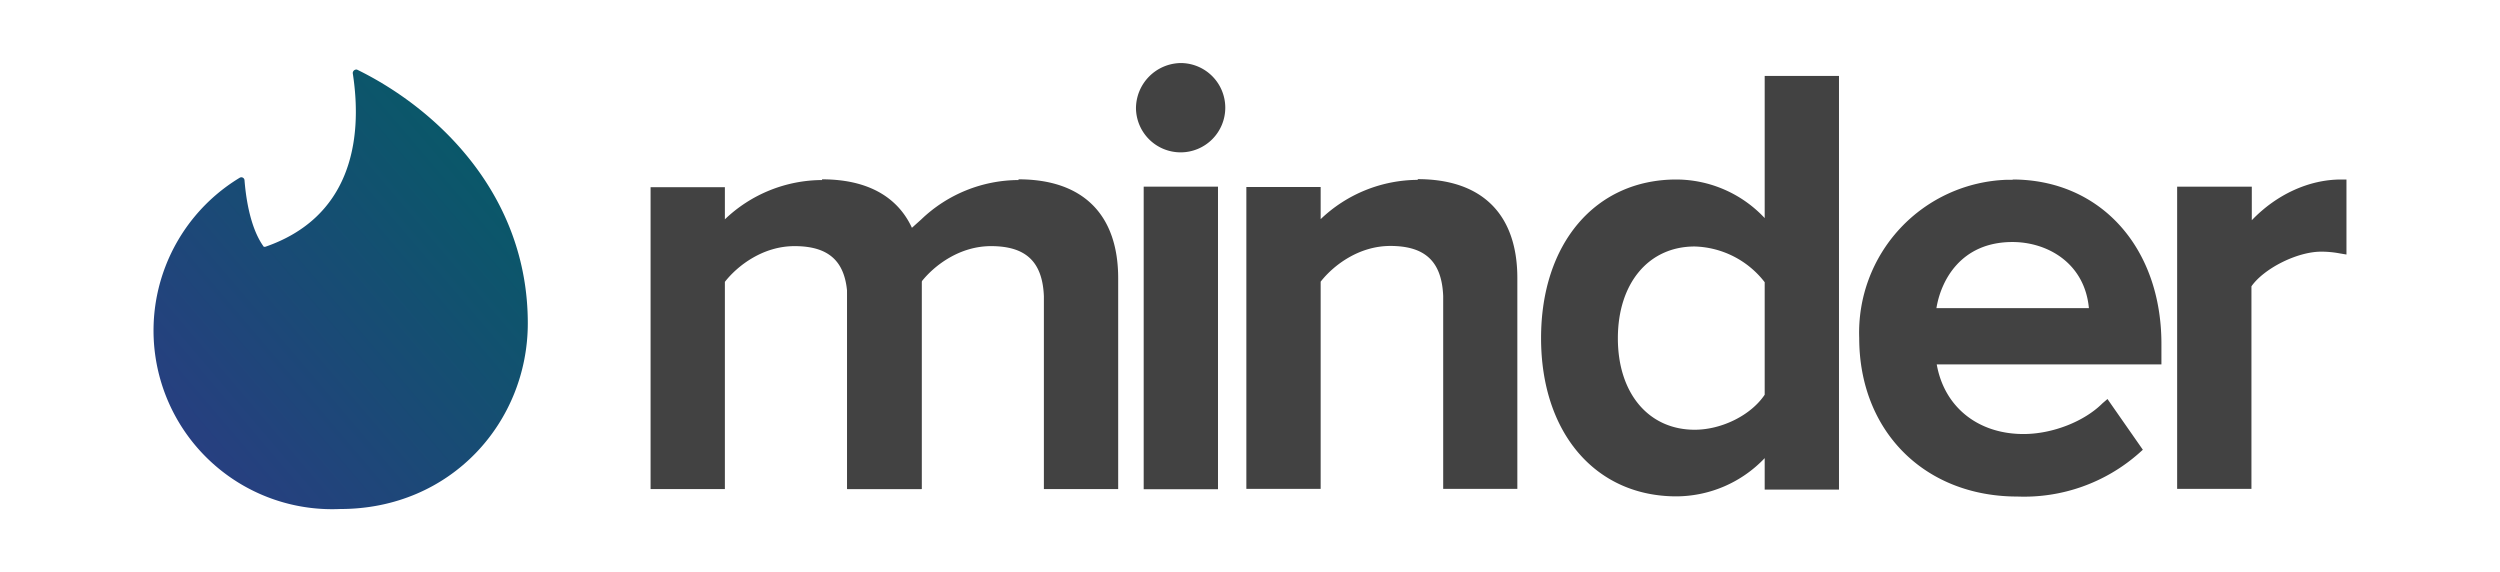 <svg xmlns="http://www.w3.org/2000/svg" xmlns:xlink="http://www.w3.org/1999/xlink" viewBox="0 0 699.84 160.2"><defs><style>.cls-1{fill:#fff;}.cls-2,.cls-4{fill-rule:evenodd;}.cls-2{fill:url(#linear-gradient);}.cls-3,.cls-4{fill:#424242;}</style><linearGradient id="linear-gradient" x1="-49.49" y1="492.59" x2="-50.49" y2="491.59" gradientTransform="matrix(104.77, 0, 0, -123.1, 5337.36, 60660.79)" gradientUnits="userSpaceOnUse"><stop offset="0" stop-color="#025e63"/><stop offset="1" stop-color="#2c3b84"/></linearGradient></defs><title>Asset 1</title><g id="Layer_2" data-name="Layer 2"><g id="Layer_1-2" data-name="Layer 1"><rect class="cls-1" width="699.84" height="160.2"/><path class="cls-2" d="M74.25,69.09c23.5-8.1,27.5-29.2,24.5-48.6a1,1,0,0,1,1.2-1c22.5,11,47.8,35,47.8,71,0,27.6-21.4,52-52.5,52a50,50,0,0,1-28.2-92.7.89.89,0,0,1,1.4.7c.3,3.7,1.3,13,5.4,18.6Z"/><rect class="cls-3" x="320.16" y="52.25" width="20.8" height="84.7"/><path class="cls-4" d="M330.46,17.65A12.5,12.5,0,1,1,318,30.25,12.72,12.72,0,0,1,330.46,17.65Z"/><path class="cls-4" d="M396.86,50.15c18,0,27.9,9.8,27.9,27.7v59H404v-54c-.4-9.6-5-14-14.8-14-8.8,0-15.9,5.4-19.5,10v58h-20.8V52.35h20.8v9a39.57,39.57,0,0,1,27.2-11Z"/><path class="cls-4" d="M494,61.05V21.25h20.8v115.8H494v-8.8a34.26,34.26,0,0,1-24.7,10.7c-22.7,0-37.9-17.8-37.9-44.3s15.2-44.4,37.9-44.4A34,34,0,0,1,494,61.05ZM494,79a25.65,25.65,0,0,0-19.6-10c-12.9,0-21.5,10.3-21.5,25.7s8.6,25.6,21.5,25.6c7.5,0,15.7-4,19.6-9.8Z"/><path class="cls-4" d="M563.36,50.25c24.6,0,41.7,19,41.7,46V102h-62.9c2.1,11.9,11.5,19.5,24.3,19.5,8.1,0,17-3.5,22.1-8.6l1.4-1.2,9.9,14.2-1,.9a48.59,48.59,0,0,1-34.1,12.2c-26,0-44.3-18.3-44.3-44.4a42.8,42.8,0,0,1,41.27-44.27c.58,0,1.15,0,1.73,0Zm-21.3,36h42.7c-1.2-12.7-11.7-18.5-21.4-18.5-14.6,0-20.1,11-21.3,18.6Z"/><path class="cls-4" d="M655.36,50.25h1.5v21l-1.8-.3a28.08,28.08,0,0,0-5.3-.5c-6.7,0-16,4.7-19.5,9.7v56.7h-20.8V52.25h20.9v9.4C637.26,54.45,646.36,50.25,655.36,50.25Z"/><path class="cls-4" d="M230.12,50.2c18,0,27.9,9.8,27.9,27.7v59h-20.8v-54c-.4-9.6-5-14-14.8-14-8.8,0-15.9,5.4-19.5,10v58h-20.8V52.4h20.8v9a39.57,39.57,0,0,1,27.2-11Z"/><path class="cls-4" d="M257.92,61.4a39.57,39.57,0,0,1,27.2-11v-.2c18,0,27.9,9.8,27.9,27.7v59h-20.8v-54c-.4-9.6-5-14-14.8-14-8.8,0-15.9,5.4-19.5,10v58h-20.8V80.07Z"/></g></g></svg>